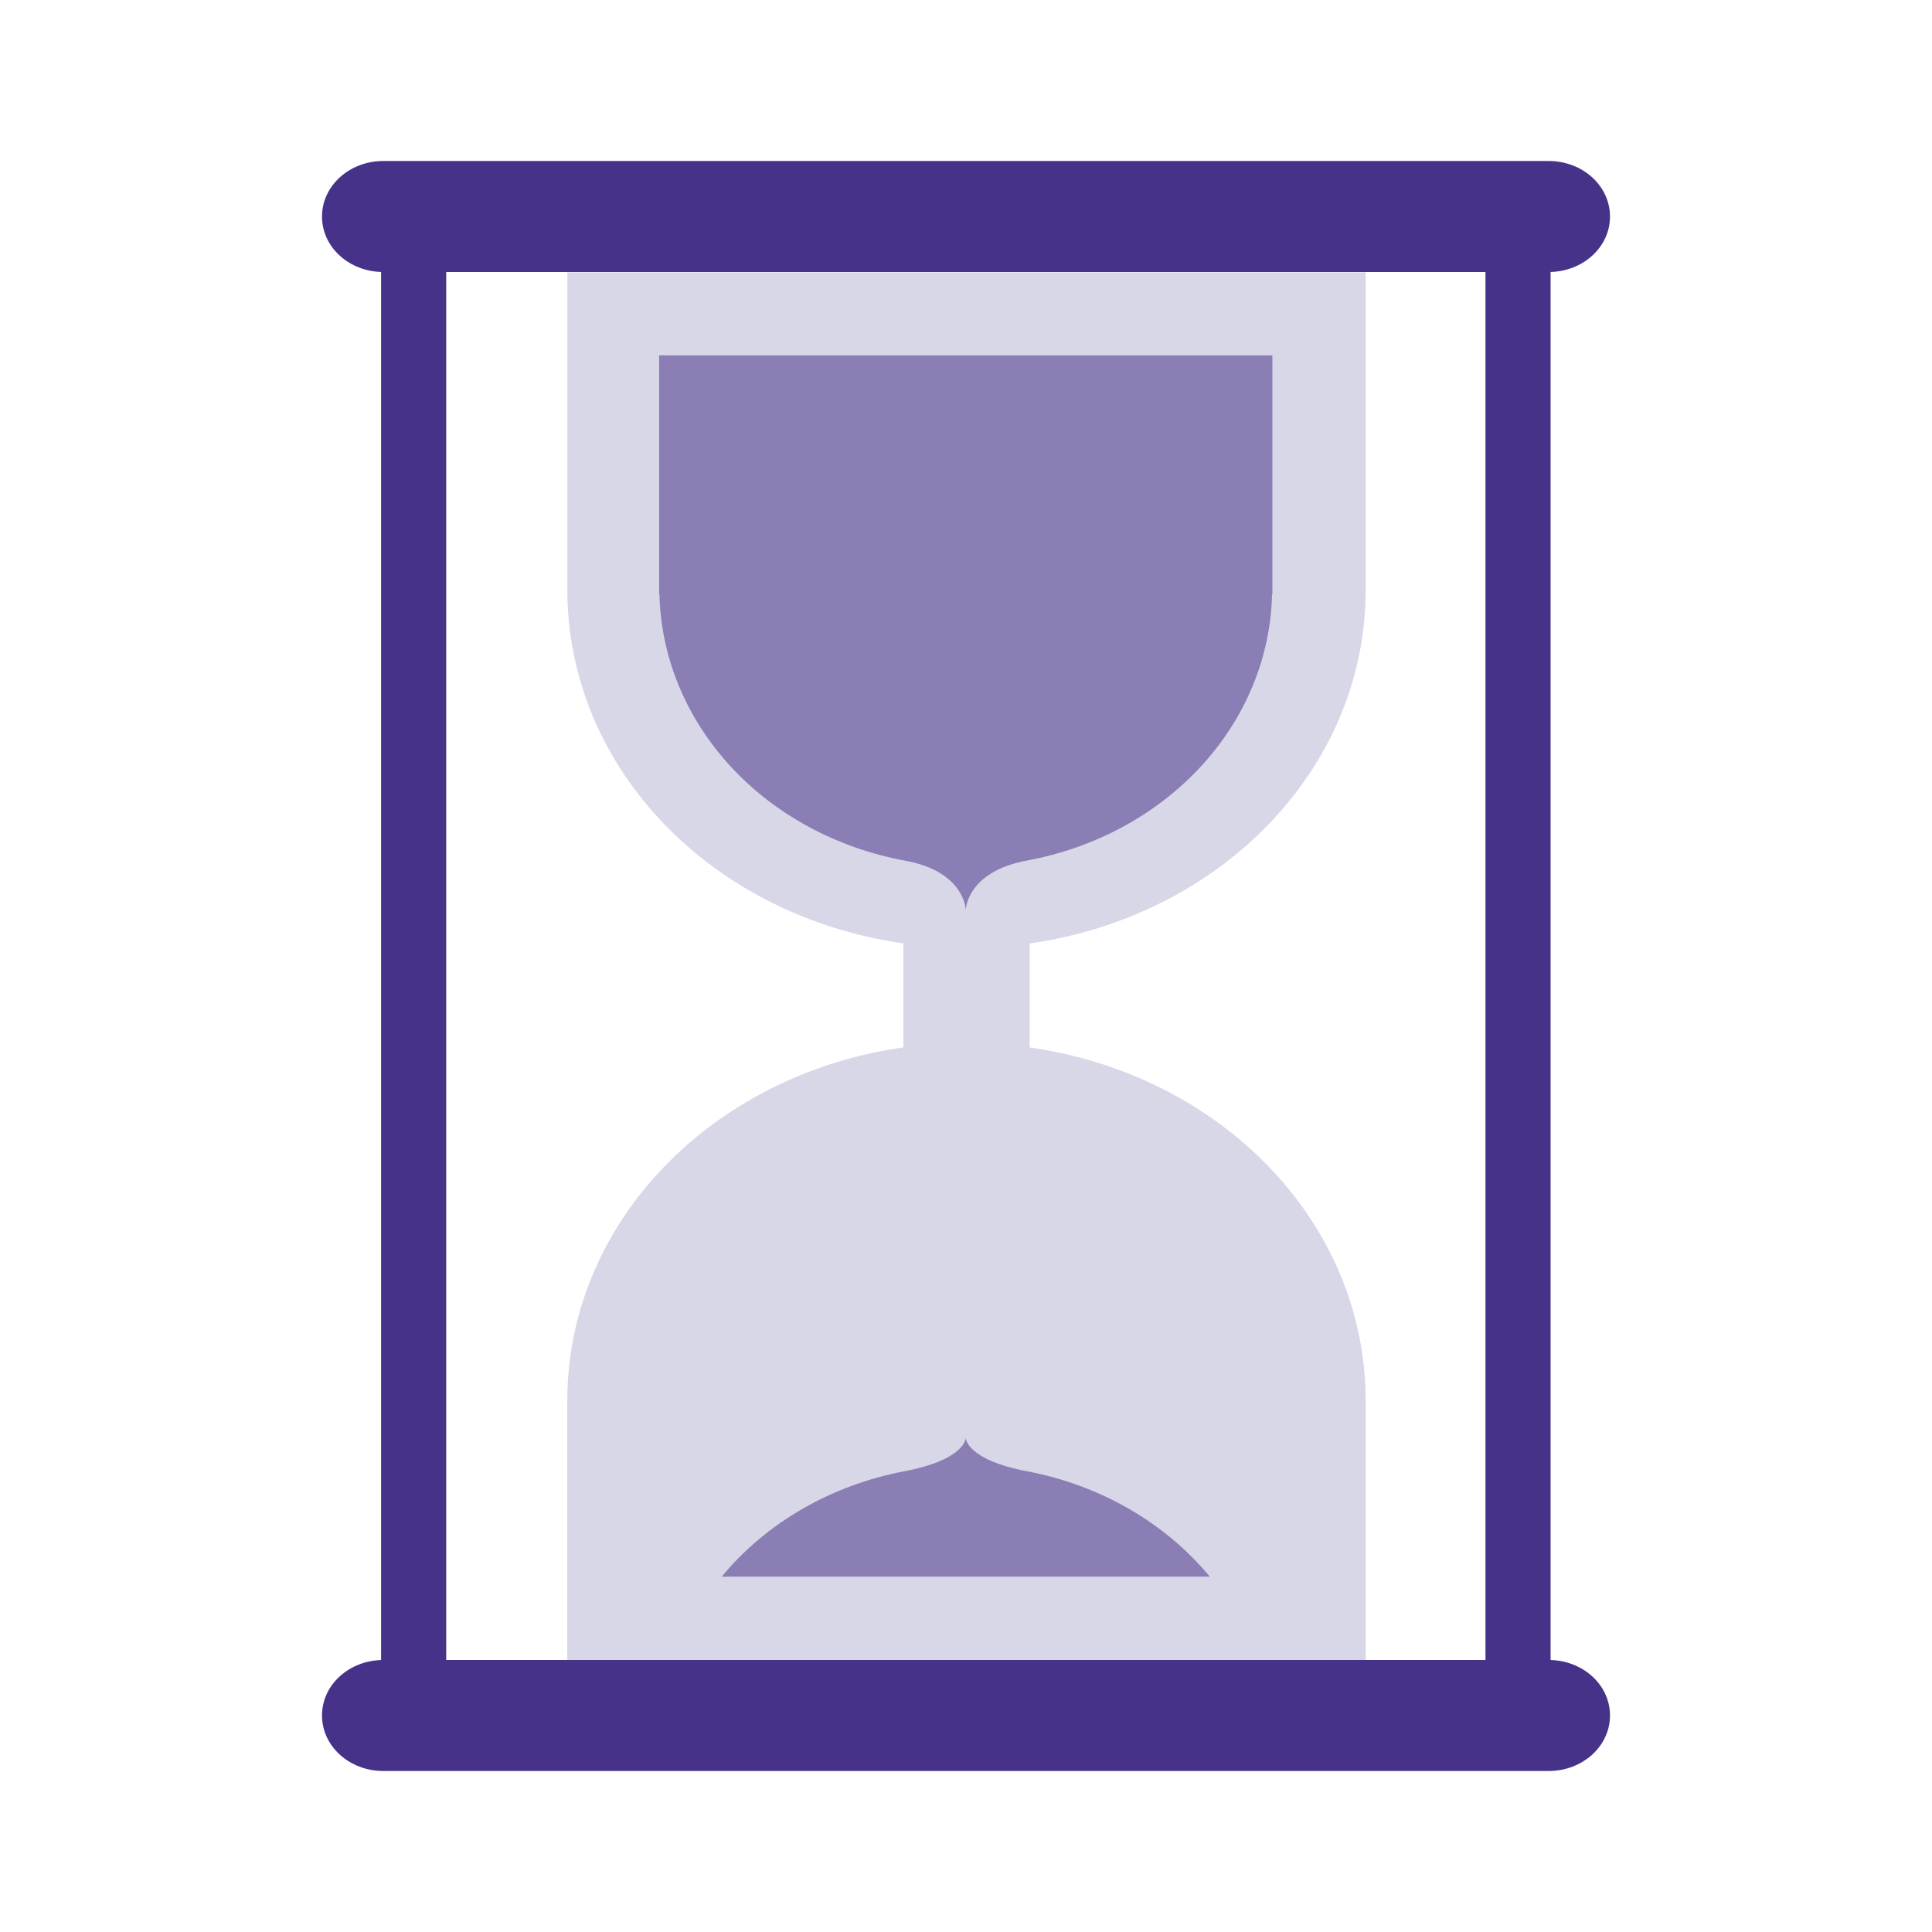 <svg width="24" height="24" viewBox="0 0 24 24" fill="none" xmlns="http://www.w3.org/2000/svg">
<path d="M7.048 3.383V7.326C7.048 9.554 8.851 11.383 11.222 11.719V13.011C8.851 13.348 7.047 15.178 7.047 17.405V20.624H16.965V17.405C16.965 15.178 15.162 13.348 12.791 13.012V11.72C15.162 11.383 16.965 9.553 16.965 7.326V3.383H7.048Z" fill="#D8D7E8"/>
<path fill-rule="evenodd" clip-rule="evenodd" d="M18.453 2.688V21.308H19.262V2.688H18.453Z" fill="#473289"/>
<path d="M8.188 4.414V7.38H8.192C8.209 8.163 8.521 8.918 9.075 9.52C9.629 10.121 10.393 10.534 11.241 10.691C11.997 10.829 11.997 11.31 11.997 11.31C11.997 11.31 11.997 10.83 12.761 10.689C13.607 10.532 14.369 10.118 14.922 9.517C15.475 8.916 15.785 8.162 15.802 7.38H15.806V4.414H8.188ZM11.997 17.862C11.997 17.862 11.997 18.133 11.227 18.278C10.323 18.451 9.519 18.916 8.965 19.586H15.029C14.474 18.916 13.67 18.451 12.765 18.278C11.997 18.133 11.997 17.862 11.997 17.862Z" fill="#8A7EB5"/>
<path d="M4.762 20.621H19.238C19.66 20.621 20 20.928 20 21.31C20 21.692 19.66 22 19.238 22H4.762C4.34 22 4 21.692 4 21.31C4 20.928 4.34 20.621 4.762 20.621ZM4.762 2H19.238C19.66 2 20 2.308 20 2.69C20 3.072 19.66 3.379 19.238 3.379H4.762C4.34 3.379 4 3.072 4 2.69C4 2.308 4.34 2 4.762 2Z" fill="#473289"/>
<path fill-rule="evenodd" clip-rule="evenodd" d="M4.734 2.688V21.308H5.543V2.688H4.734Z" fill="#473289"/>
</svg>
